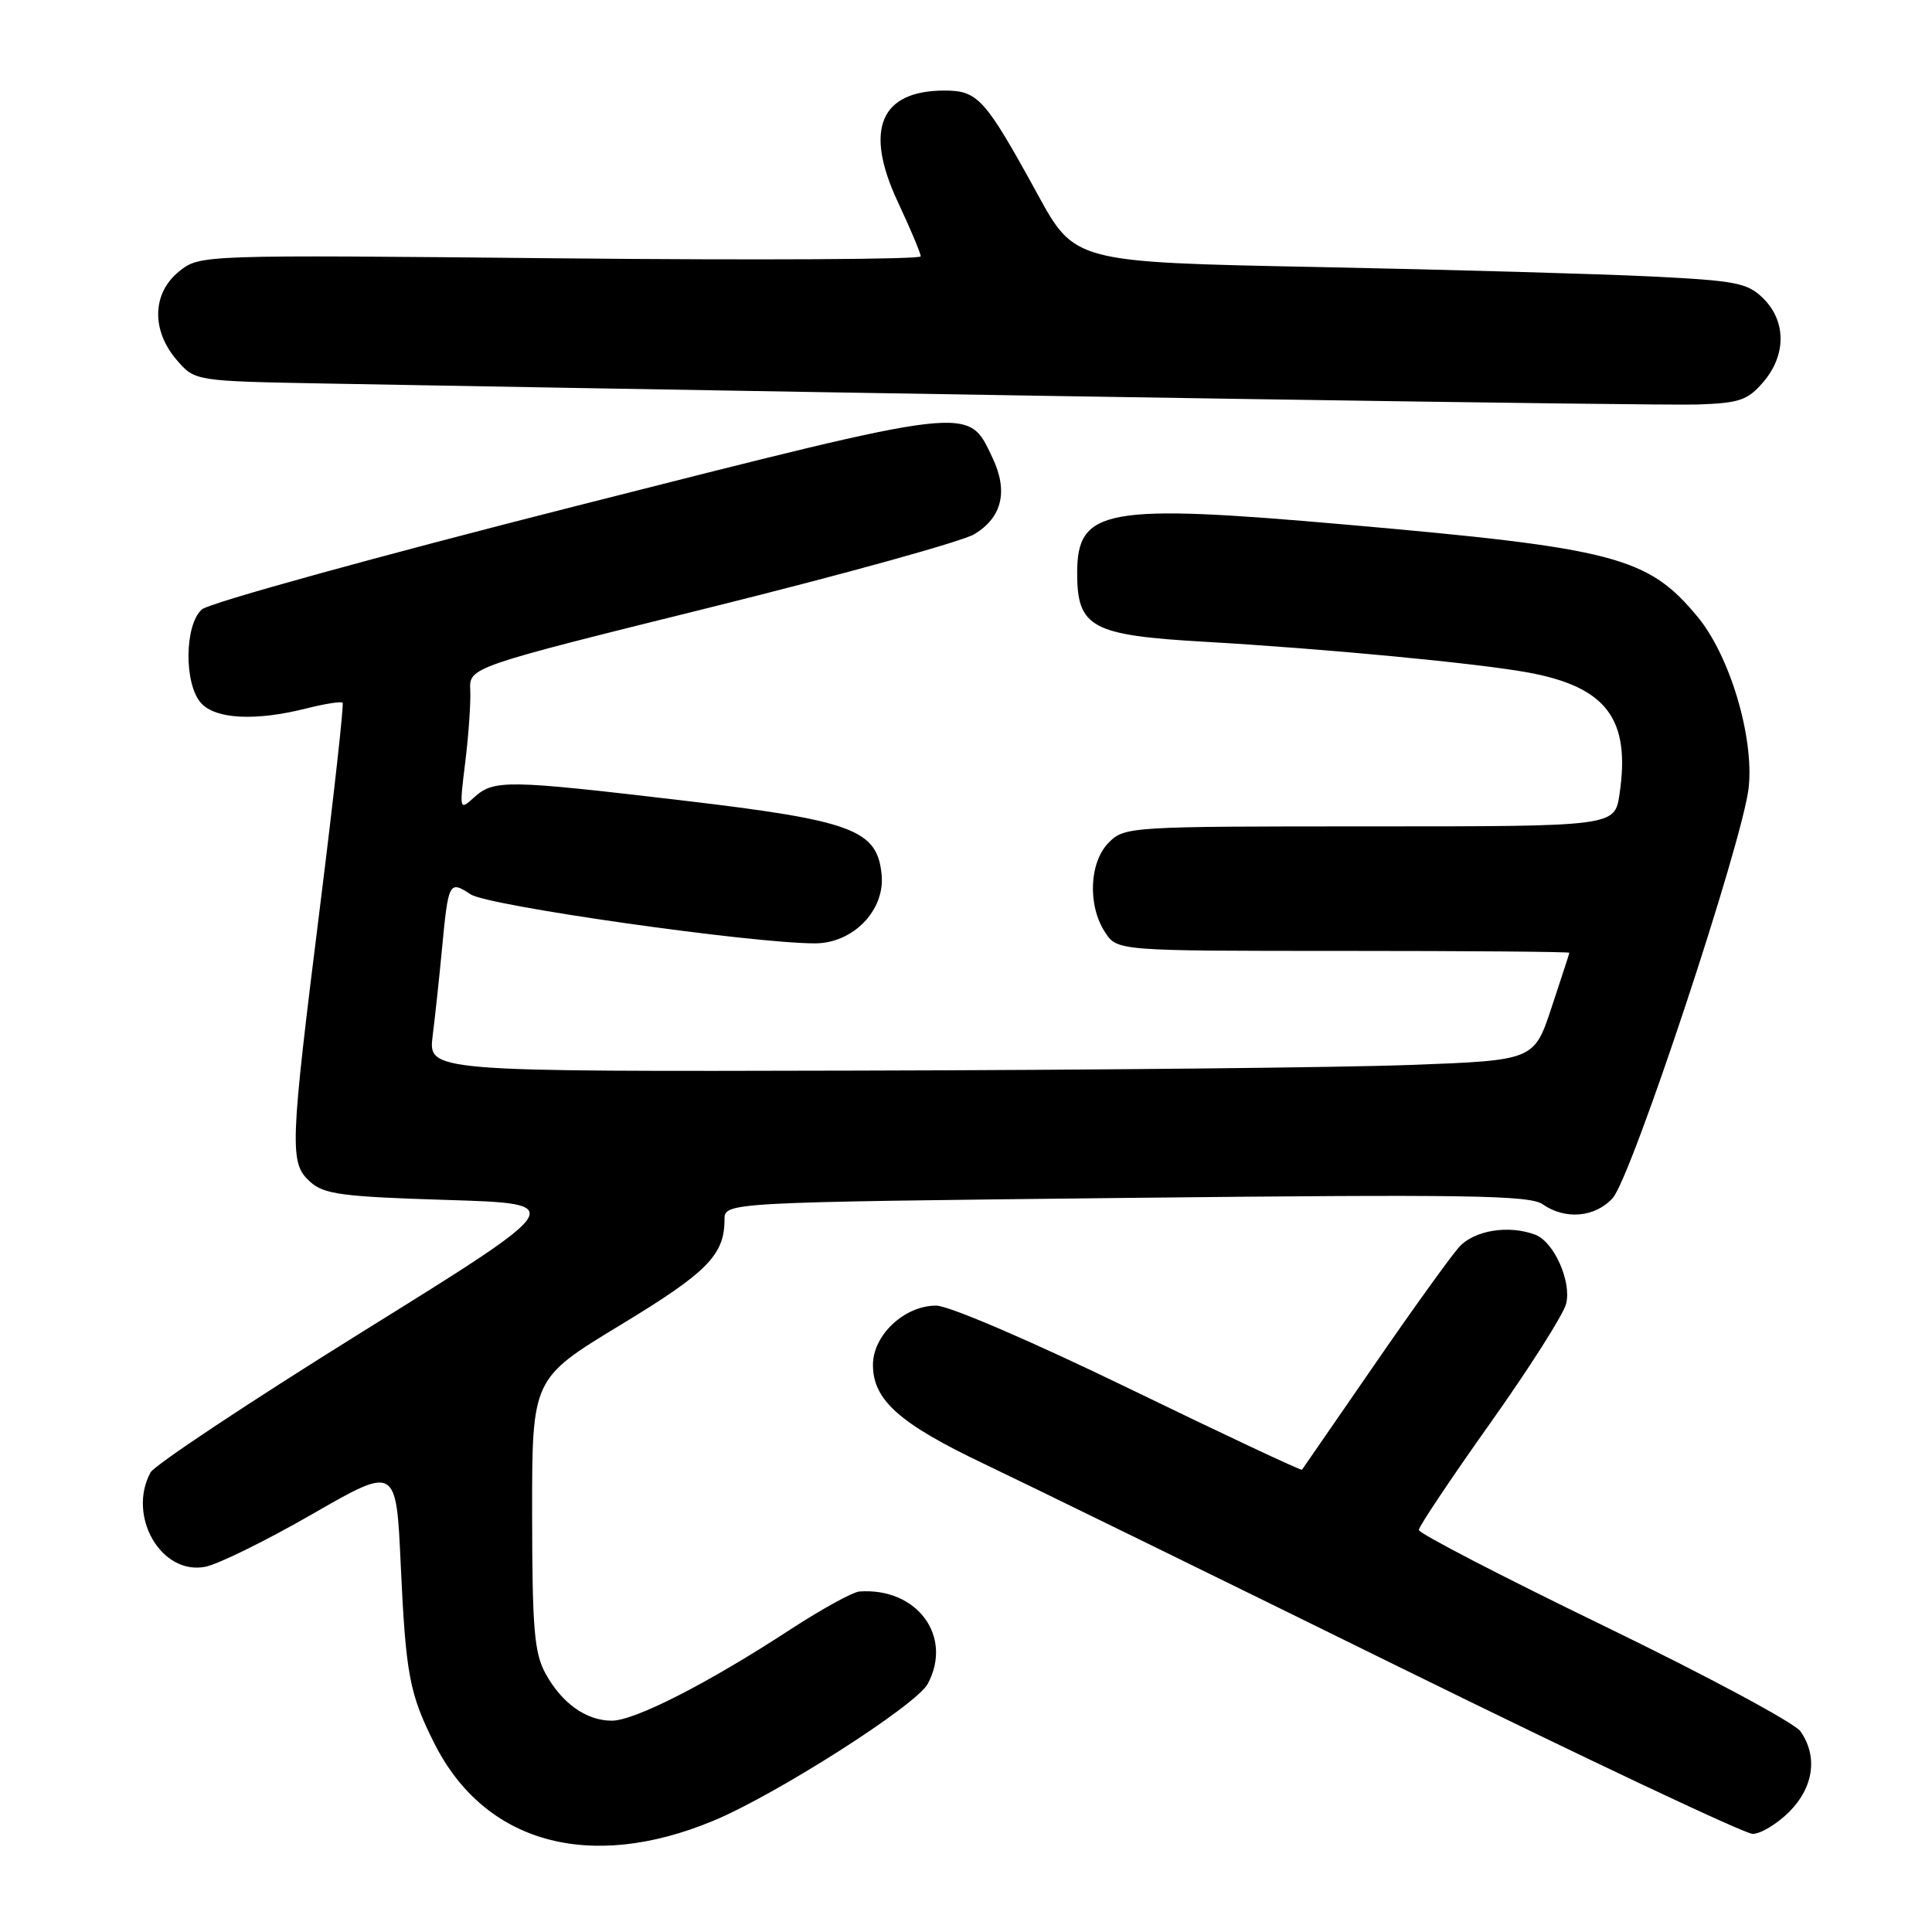 <?xml version="1.0" encoding="UTF-8" standalone="no"?>
<!DOCTYPE svg PUBLIC "-//W3C//DTD SVG 1.1//EN" "http://www.w3.org/Graphics/SVG/1.1/DTD/svg11.dtd" >
<svg xmlns="http://www.w3.org/2000/svg" xmlns:xlink="http://www.w3.org/1999/xlink" version="1.1" viewBox="0 0 256 256">
 <g >
 <path fill="currentColor"
d=" M 94.50 241.27 C 102.84 237.81 121.42 225.95 122.93 223.12 C 126.31 216.82 121.52 210.34 113.88 210.88 C 112.99 210.95 108.86 213.22 104.70 215.93 C 93.82 223.04 84.10 228.00 81.07 228.00 C 77.67 228.00 74.42 225.68 72.25 221.69 C 70.79 219.00 70.52 215.68 70.51 200.58 C 70.50 182.67 70.50 182.67 82.19 175.58 C 93.72 168.60 96.00 166.29 96.00 161.61 C 96.00 159.31 96.00 159.31 149.19 158.73 C 194.28 158.24 202.69 158.37 204.41 159.57 C 207.40 161.67 211.37 161.31 213.69 158.75 C 216.20 155.98 230.94 111.48 231.71 104.35 C 232.43 97.64 229.20 86.86 224.93 81.72 C 218.36 73.78 213.99 72.64 178.32 69.51 C 146.50 66.71 142.73 67.39 142.73 75.91 C 142.73 83.16 144.61 84.18 159.68 85.04 C 175.61 85.96 195.88 87.89 202.53 89.12 C 212.90 91.04 216.08 95.29 214.59 105.26 C 213.95 109.50 213.95 109.50 181.51 109.50 C 149.74 109.50 149.01 109.54 146.93 111.63 C 144.33 114.22 144.09 119.96 146.42 123.52 C 148.05 126.00 148.05 126.00 178.02 126.00 C 194.51 126.00 207.98 126.11 207.95 126.25 C 207.93 126.39 206.86 129.65 205.59 133.50 C 203.27 140.50 203.27 140.50 186.89 141.11 C 177.87 141.45 144.90 141.79 113.62 141.86 C 56.74 142.00 56.74 142.00 57.33 137.25 C 57.66 134.64 58.20 129.57 58.54 126.00 C 59.41 116.80 59.50 116.63 62.37 118.51 C 64.70 120.04 99.59 125.00 107.98 125.00 C 113.03 125.00 117.28 120.63 116.82 115.90 C 116.25 109.93 113.01 108.73 90.40 106.06 C 67.12 103.32 65.44 103.29 62.82 105.66 C 60.87 107.43 60.86 107.38 61.65 100.97 C 62.09 97.41 62.39 93.13 62.31 91.46 C 62.17 88.41 62.17 88.41 94.22 80.46 C 111.85 76.08 127.55 71.73 129.11 70.78 C 132.79 68.55 133.61 65.09 131.52 60.68 C 128.21 53.72 129.44 53.58 76.40 67.03 C 50.05 73.72 27.71 79.89 26.75 80.75 C 24.43 82.82 24.37 90.65 26.65 93.17 C 28.58 95.30 33.86 95.57 40.60 93.87 C 43.06 93.25 45.22 92.91 45.40 93.12 C 45.58 93.33 44.24 105.42 42.42 120.00 C 38.40 152.16 38.33 154.08 41.10 156.60 C 42.93 158.25 45.30 158.57 59.26 159.00 C 75.32 159.50 75.32 159.50 48.10 176.42 C 33.13 185.73 20.46 194.14 19.94 195.11 C 16.82 200.93 21.39 208.77 27.23 207.60 C 28.93 207.26 35.31 204.12 41.41 200.61 C 52.50 194.23 52.50 194.23 53.10 207.37 C 53.77 221.90 54.25 224.43 57.55 231.00 C 64.20 244.22 78.11 248.08 94.50 241.27 Z  M 237.08 240.08 C 240.32 236.83 240.90 232.73 238.57 229.41 C 237.79 228.29 226.09 222.02 212.57 215.46 C 199.06 208.91 188.00 203.18 188.00 202.73 C 188.00 202.28 192.25 195.92 197.44 188.61 C 202.64 181.29 207.17 174.16 207.52 172.76 C 208.26 169.83 205.92 164.57 203.46 163.62 C 199.94 162.27 195.34 163.01 193.33 165.25 C 192.22 166.49 187.12 173.57 182.01 181.00 C 176.89 188.43 172.62 194.61 172.52 194.75 C 172.41 194.89 162.12 190.06 149.64 184.00 C 136.61 177.68 125.72 173.00 124.04 173.00 C 119.83 173.00 115.67 176.91 115.67 180.85 C 115.67 185.52 119.18 188.64 130.50 194.02 C 136.00 196.64 160.71 208.73 185.41 220.89 C 210.12 233.05 231.19 243.00 232.24 243.00 C 233.29 243.00 235.47 241.68 237.08 240.08 Z  M 233.63 50.64 C 236.69 47.09 236.70 42.61 233.68 39.58 C 231.58 37.49 230.15 37.20 218.93 36.64 C 212.09 36.30 192.08 35.73 174.46 35.38 C 142.41 34.74 142.41 34.74 137.46 25.70 C 130.52 13.04 129.58 12.00 125.15 12.00 C 116.64 12.00 114.48 17.15 118.95 26.72 C 120.63 30.30 122.00 33.56 122.00 33.97 C 122.00 34.37 100.51 34.49 74.25 34.23 C 26.50 33.76 26.50 33.76 23.75 35.95 C 20.16 38.82 20.02 43.75 23.41 47.69 C 25.82 50.50 25.82 50.50 43.16 50.82 C 130.49 52.40 219.68 53.77 224.88 53.60 C 230.48 53.41 231.56 53.05 233.63 50.64 Z "/>
</g>
</svg>
